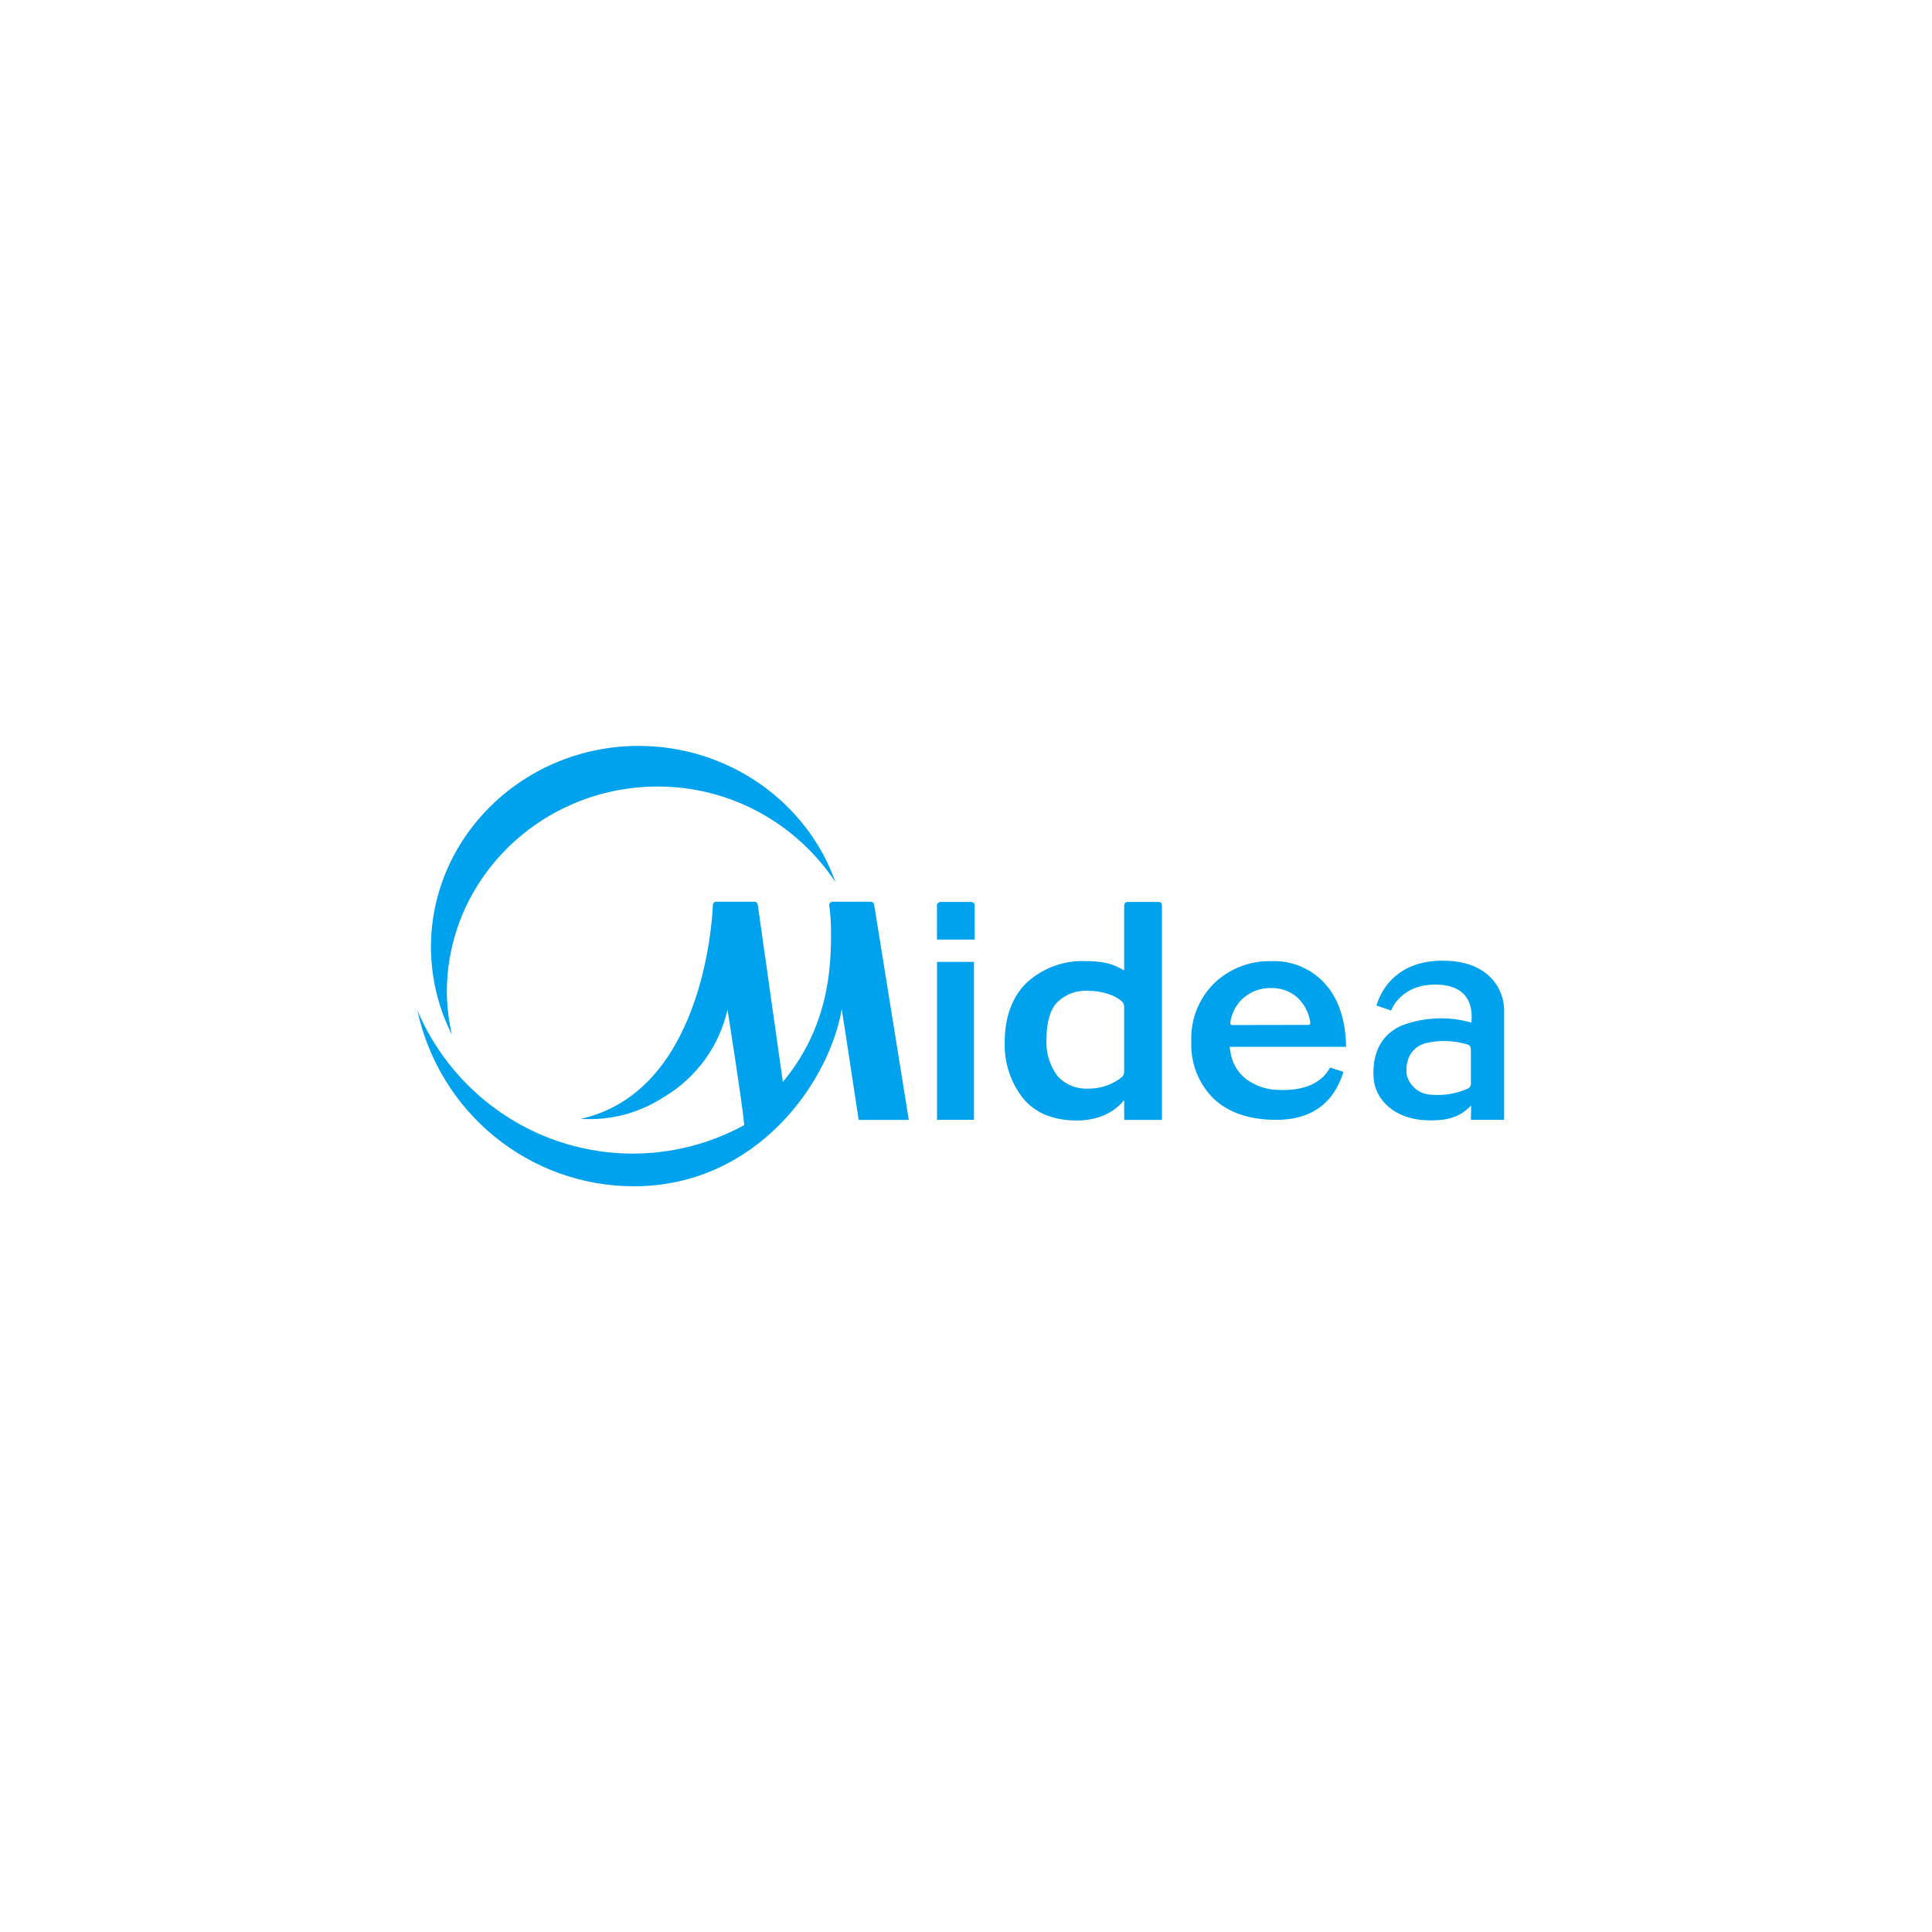 <svg width="150" height="150" viewBox="0 0 150 150" fill="none" xmlns="http://www.w3.org/2000/svg">
<g clip-path="url(#clip0_12545_95802)">
<g clip-path="url(#clip1_12545_95802)">
<path d="M87.119 83.614C86.798 83.874 86.439 84.083 86.055 84.232C85.539 84.433 84.989 84.53 84.437 84.52C84 84.539 83.564 84.46 83.16 84.29C82.756 84.12 82.394 83.863 82.1 83.537C81.479 82.703 81.178 81.67 81.251 80.628C81.251 79.372 81.522 78.432 82.053 77.842C82.374 77.523 82.76 77.276 83.183 77.118C83.607 76.961 84.059 76.897 84.509 76.93C85.057 76.924 85.601 77.016 86.118 77.2C86.483 77.316 86.821 77.504 87.113 77.754C87.221 77.865 87.281 78.015 87.281 78.171V83.194C87.282 83.349 87.225 83.499 87.121 83.612L87.119 83.614ZM89.954 70.028H87.529C87.285 70.028 87.281 70.313 87.281 70.313V75.342L86.935 75.158C86.567 74.961 86.172 74.82 85.764 74.741C85.286 74.657 84.802 74.617 84.317 74.622C82.626 74.544 80.972 75.144 79.715 76.292C78.588 77.382 77.996 78.99 78.006 80.942C77.958 82.517 78.468 84.057 79.443 85.287C80.384 86.42 81.789 86.995 83.616 86.995C86.239 86.995 87.277 85.396 87.277 85.396L87.284 86.947H90.213V84.046C90.213 80.811 90.213 70.324 90.213 70.324C90.213 70.324 90.226 70.029 89.957 70.029L89.954 70.028ZM75.408 70.029H73.035C72.992 70.027 72.948 70.035 72.908 70.052C72.868 70.069 72.833 70.096 72.805 70.129C72.777 70.163 72.757 70.203 72.747 70.245C72.737 70.288 72.736 70.333 72.746 70.375C72.746 70.753 72.746 72.573 72.746 72.95H75.673V70.337C75.679 70.297 75.676 70.258 75.665 70.22C75.654 70.182 75.635 70.147 75.609 70.118C75.583 70.088 75.55 70.065 75.514 70.05C75.478 70.034 75.439 70.028 75.4 70.029H75.408ZM114.199 84.1C114.208 84.182 114.193 84.266 114.154 84.339C114.115 84.412 114.055 84.472 113.981 84.509C113.099 84.911 112.13 85.078 111.166 84.995C110.73 84.99 110.307 84.844 109.959 84.578C109.611 84.312 109.357 83.941 109.233 83.519C109.2 83.363 108.912 81.568 110.627 81.004C111.712 80.734 112.85 80.763 113.92 81.089C114.141 81.15 114.198 81.28 114.198 81.545L114.199 84.1ZM112.026 74.585C108.588 74.585 107.378 76.69 106.995 77.702L106.862 78.067L108.006 78.462C108.006 78.462 108.745 76.326 111.66 76.448C114.605 76.569 114.26 79.005 114.237 79.394C112.437 78.877 110.519 78.965 108.772 79.644C106.873 80.522 106.58 82.288 106.639 83.583C106.727 85.498 108.401 86.846 110.579 86.968C112.533 87.079 113.413 86.647 114.221 85.829L114.2 86.945H116.78V78.527C116.833 77.075 115.818 74.588 112.026 74.588V74.585ZM95.665 79.585C95.529 79.581 95.517 79.446 95.519 79.379C95.618 78.715 95.921 78.098 96.387 77.618C96.691 77.321 97.051 77.088 97.445 76.932C97.839 76.776 98.26 76.701 98.683 76.711C99.426 76.689 100.151 76.947 100.716 77.434C101.229 77.912 101.576 78.544 101.706 79.236C101.733 79.324 101.782 79.575 101.578 79.575L95.665 79.585ZM102.948 76.459C102.423 75.853 101.771 75.374 101.038 75.056C100.306 74.739 99.512 74.591 98.716 74.625C97.896 74.601 97.08 74.742 96.314 75.038C95.549 75.334 94.849 75.781 94.255 76.352C93.666 76.937 93.205 77.641 92.902 78.417C92.598 79.193 92.459 80.025 92.492 80.859C92.456 81.679 92.591 82.497 92.888 83.261C93.186 84.024 93.639 84.716 94.219 85.291C95.374 86.389 97.014 86.944 99.088 86.944C103.106 86.944 103.979 84.147 104.309 83.221L103.27 82.882C102.345 84.589 100.267 84.692 99.055 84.612C98.236 84.565 97.447 84.284 96.78 83.803C96.44 83.546 96.155 83.224 95.939 82.855C95.724 82.486 95.584 82.078 95.526 81.653L95.47 81.275H104.511C104.478 79.253 103.96 77.629 102.948 76.458L102.948 76.459ZM34.693 77.025C34.693 68.225 42.039 61.066 51.068 61.066C53.794 61.062 56.479 61.737 58.885 63.031C61.291 64.325 63.345 66.198 64.864 68.485C62.647 62.22 56.508 57.912 49.598 57.912C40.697 57.912 33.457 64.927 33.457 73.55C33.468 75.91 34.026 78.235 35.088 80.337C34.838 79.251 34.705 78.141 34.692 77.026L34.693 77.025ZM67.612 70.011H64.664C64.625 70.007 64.585 70.012 64.548 70.026C64.51 70.04 64.477 70.063 64.45 70.092C64.423 70.122 64.403 70.157 64.391 70.195C64.38 70.234 64.377 70.274 64.384 70.314C64.489 71.087 64.535 71.866 64.52 72.646C64.52 75.56 64.172 79.749 61.006 83.726L60.782 84.006C60.782 84.006 58.884 70.589 58.844 70.324C58.844 70.324 58.833 70.011 58.577 70.011H55.609C55.328 70.011 55.346 70.311 55.346 70.311C55.277 71.862 54.421 84.781 45.092 86.867C47.383 87.018 49.661 86.415 51.585 85.149C52.812 84.417 53.88 83.44 54.722 82.278C55.564 81.116 56.164 79.793 56.484 78.389C56.484 78.389 57.624 85.592 57.773 87.248L57.783 87.356L57.691 87.404C55.468 88.601 53.024 89.318 50.513 89.511C48.001 89.705 45.477 89.37 43.101 88.528C40.724 87.685 38.546 86.354 36.705 84.618C34.864 82.882 33.398 80.779 32.402 78.441C33.241 82.314 35.365 85.78 38.423 88.265C41.48 90.749 45.286 92.103 49.209 92.102C58.722 92.102 64.376 84.056 65.353 78.342C65.353 78.342 66.635 86.674 66.667 86.946H70.559C70.501 86.588 67.924 70.575 67.881 70.313C67.881 70.313 67.868 70.012 67.614 70.012L67.612 70.011ZM72.751 74.68V86.946L75.62 86.941V74.679L72.751 74.68Z" fill="#00A1ED"/>
</g>
</g>
<defs>
<clipPath id="clip0_12545_95802">
<rect width="150" height="150" fill="white"/>
</clipPath>
<clipPath id="clip1_12545_95802">
<rect width="84.381" height="34.189" fill="white" transform="translate(32.4 57.912)"/>
</clipPath>
</defs>
</svg>
